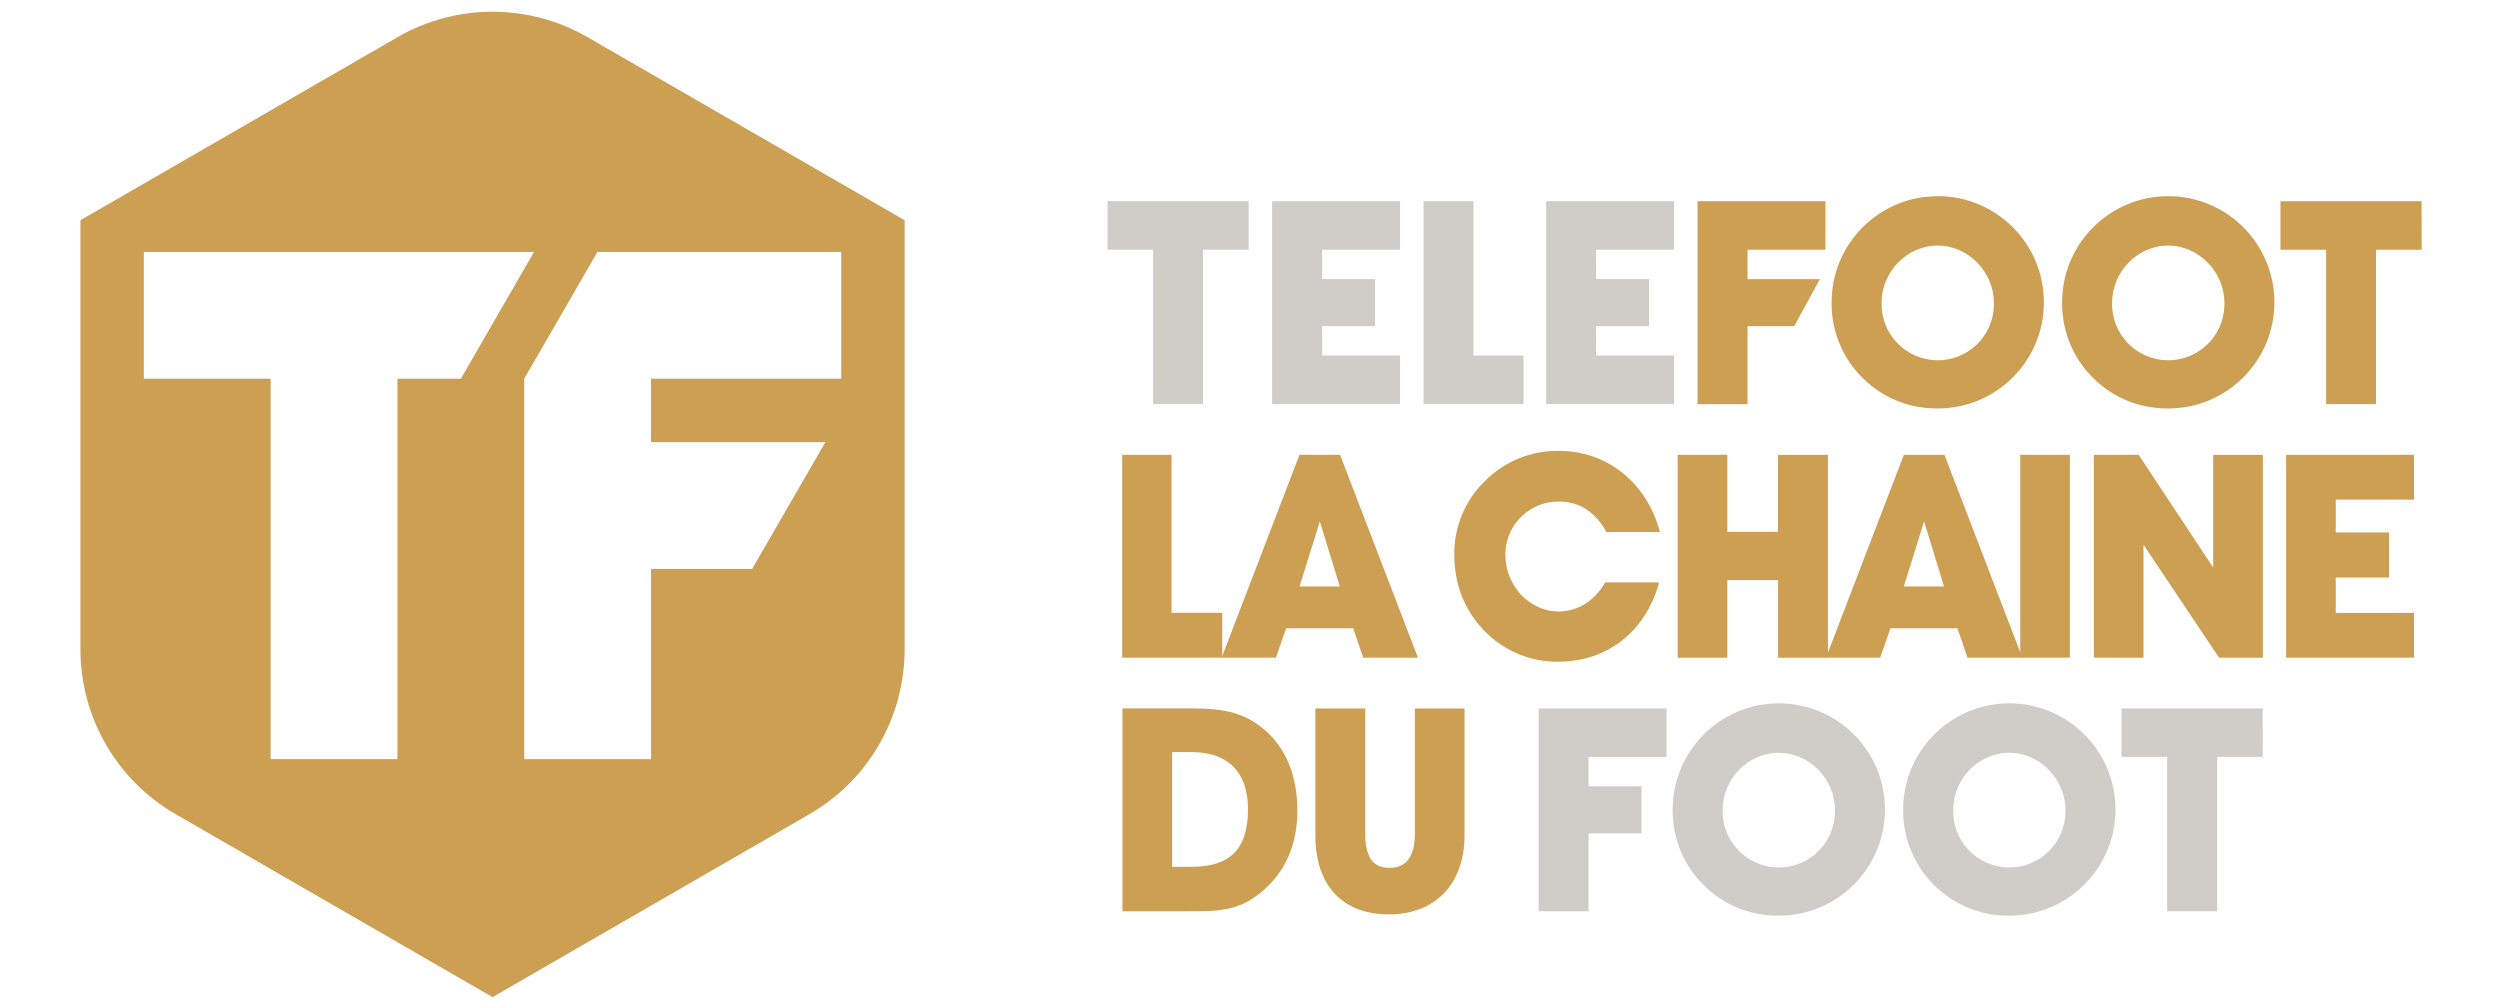 <?xml version="1.0" encoding="utf-8"?>
<!-- Generator: Adobe Illustrator 24.2.1, SVG Export Plug-In . SVG Version: 6.00 Build 0)  -->
<svg version="1.1"
	 id="svg2" xmlns:cc="http://web.resource.org/cc/" xmlns:dc="http://purl.org/dc/elements/1.1/" xmlns:inkscape="http://www.inkscape.org/namespaces/inkscape" xmlns:rdf="http://www.w3.org/1999/02/22-rdf-syntax-ns#" xmlns:sodipodi="http://sodipodi.sourceforge.net/DTD/sodipodi-0.dtd" xmlns:svg="http://www.w3.org/2000/svg"
	 xmlns="http://www.w3.org/2000/svg" xmlns:xlink="http://www.w3.org/1999/xlink" x="0px" y="0px" width="2000px"
	 height="804.721px" viewBox="0 0 2000 804.721" enable-background="new 0 0 2000 804.721" xml:space="preserve">
<rect fill="#FFFFFF" width="2000" height="804.721"/>
<g id="layer1" transform="translate(-332.745,-410.911)" inkscape:groupmode="layer" inkscape:label="Layer 1">
	<path id="path68644" d="M1692.713,482.319h2.382H1692.713"/>
	<path id="path68650" fill="#DE6A06" d="M1695.095,481.426v0.248V481.426"/>
</g>
<g id="Capa_2">
	<g id="logo">
		<polygon fill="#CECDC7" points="1017.711,160.963 1017.711,323.265 1120.042,323.265 1120.042,284.434 
			1057.698,284.434 1057.698,260.921 1100.039,260.921 1100.039,223.287 1057.698,223.287 1057.698,199.774 
			1120.042,199.774 1120.042,160.963 		"/>
		<polygon fill="#CECDC7" points="886.003,199.774 922.46,199.774 922.46,323.265 962.447,323.265 
			962.447,199.774 998.904,199.774 998.904,160.963 886.003,160.963 		"/>
		<polygon fill="#CECDC7" points="1178.816,160.963 1138.829,160.963 1138.829,323.265 1218.803,323.265 
			1218.803,284.434 1178.816,284.434 		"/>
		<polygon fill="#CECDC7" points="1236.92,160.963 1236.92,323.265 1339.231,323.265 1339.231,284.434 
			1276.887,284.434 1276.887,260.921 1319.227,260.921 1319.227,223.287 1276.887,223.287 1276.887,199.774 
			1339.231,199.774 1339.231,160.963 		"/>
		<path fill="#CC9F53" d="M1398.025,199.774V223.287h57.901l-20.552,37.654h-37.35v62.344h-39.987V160.983
			h102.311v38.79H1398.025z"/>
		<path fill="#CC9F53" d="M1465.279,241.871c-0.011-46.902,38.002-84.933,84.904-84.944
			c46.902-0.011,84.933,38.002,84.944,84.904s-38.002,84.933-84.905,84.944
			c-0.088,0-0.176-0-0.263-0c-46.374,0.395-84.288-36.878-84.683-83.253
			C1465.272,242.972,1465.272,242.421,1465.279,241.871z M1595.12,242.337
			c0-24.69-20.45-45.871-44.917-45.871c-24.934,0-44.937,21.18-44.937,45.871
			c-0.528,24.813,19.159,45.355,43.971,45.883c24.812,0.528,45.355-19.159,45.883-43.971
			c0.013-0.637,0.013-1.274,0-1.912H1595.12z"/>
		<path fill="#CC9F53" d="M1649.674,241.871c-0.011-46.902,38.002-84.933,84.904-84.944
			c46.902-0.011,84.933,38.002,84.944,84.904c0.011,46.902-38.002,84.933-84.904,84.944
			c-0.088,0-0.176-0-0.263-0c-46.374,0.395-84.288-36.878-84.683-83.253
			C1649.667,242.972,1649.667,242.421,1649.674,241.871z M1779.515,242.337
			c0-24.69-20.47-45.871-44.917-45.871c-24.934,0-44.937,21.18-44.937,45.871
			c-0.528,24.813,19.159,45.355,43.971,45.883c24.812,0.528,45.355-19.159,45.883-43.971
			c0.014-0.637,0.014-1.274,0-1.912H1779.515z"/>
		<path fill="#CC9F53" d="M1937.333,199.774h-36.518v123.491h-39.926V199.774h-36.518v-38.81h112.901
			L1937.333,199.774z"/>
		<polygon fill="#CECDC7" points="1230.895,566.718 1230.895,729.019 1270.882,729.019 1270.882,666.675 
			1313.222,666.675 1313.222,629.041 1270.882,629.041 1270.882,605.528 1333.205,605.528 
			1333.205,566.718 		"/>
		<path fill="#CECDC7" d="M1338.135,647.625c-0.011-46.902,38.002-84.933,84.904-84.944
			c46.902-0.011,84.933,38.002,84.944,84.904c0.011,46.902-38.002,84.933-84.904,84.944
			c-0.088,0-0.176-0-0.263-0c-46.374,0.395-84.288-36.878-84.683-83.253
			C1338.129,648.726,1338.129,648.176,1338.135,647.625z M1467.977,648.092
			c0-24.69-20.47-45.87-44.937-45.87c-24.913,0-44.917,21.18-44.917,45.87
			c-0.528,24.813,19.159,45.355,43.971,45.883c24.812,0.528,45.355-19.159,45.883-43.971
			c0.014-0.637,0.014-1.274,0-1.912H1467.977z"/>
		<path fill="#CECDC7" d="M1522.531,647.625c-0.011-46.902,38.002-84.933,84.904-84.944
			c46.902-0.011,84.933,38.002,84.944,84.904c0.011,46.902-38.002,84.933-84.904,84.944
			c-0.088,0-0.176-0-0.263-0c-46.374,0.395-84.288-36.878-84.683-83.253
			C1522.524,648.726,1522.524,648.176,1522.531,647.625z M1652.372,648.092
			c0-24.69-20.47-45.87-44.937-45.87c-24.934,0-44.917,21.18-44.917,45.87
			c-0.528,24.813,19.159,45.355,43.971,45.883c24.812,0.528,45.355-19.159,45.883-43.971
			c0.014-0.637,0.014-1.274,0-1.912H1652.372z"/>
		<path fill="#CECDC7" d="M1810.19,605.528h-36.518v123.491h-39.926V605.528h-36.518v-38.81h112.922
			L1810.19,605.528z"/>
		<path fill="#CC9F53" d="M897.973,729.019V566.718h55.467c25.786,0,43.821,3.408,60.701,19.395
			c15.52,14.607,23.737,35.828,23.737,62.527c0,24.65-7.993,44.958-23.513,60.255
			c-17.346,16.879-32.623,20.085-55.446,20.085L897.973,729.019z M998.397,647.321
			c0-29.214-15.743-45.647-44.958-45.647h-15.743v91.741h15.966
			C984.013,693.414,998.397,679.254,998.397,647.321z"/>
		<path fill="#CC9F53" d="M1092.187,566.758v99.937c0,18.259,5.701,27.612,19.172,27.612
			c13.917,0,20.531-9.129,20.531-27.612v-99.937h39.723V668.298c0,39.723-24.203,63.217-60.478,63.217
			c-36.741,0-58.834-22.58-58.834-63.217V566.758H1092.187z"/>
		<path fill="#CC9F53" d="M1020.734,526.142h-43.436l62.304-162.302h32.46l62.304,162.302h-43.821
			l-7.993-23.513h-53.6L1020.734,526.142z M1055.872,417.156l-16.23,52.018h32.197L1055.872,417.156z"/>
		<path fill="#CC9F53" d="M897.75,526.142V363.84h39.48v126.413h40.575v35.848L897.75,526.142z"/>
		<path fill="#CC9F53" d="M1246.739,529.327c-22.84,0.373-44.756-9.005-60.255-25.786
			c-15.297-16.23-23.047-36.295-23.047-60.255c-0.185-22.088,8.73-43.278,24.65-58.591
			c15.623-15.658,36.92-24.323,59.037-24.021c37.897,0,70.297,24.873,80.786,64.921h-42.827
			c-8.683-15.987-21.688-24.345-37.654-24.345c-23.403-0.415-42.711,18.221-43.125,41.624
			c-0.004,0.219-0.006,0.437-0.007,0.656c0,25.806,20.065,45.647,42.442,45.647
			c15.297,0,28.748-8.217,37.431-23.27h43.132C1316.57,505.367,1285.671,529.327,1246.739,529.327z"/>
		<path fill="#CC9F53" d="M1422.451,464.062h-40.575v62.08h-39.744V363.84h39.703v61.614h40.575v-61.573
			h39.947v162.302h-39.906V464.062z"/>
		<path fill="#CC9F53" d="M1504.15,526.142h-43.355l62.304-162.302h32.46l62.304,162.302h-43.862
			l-7.993-23.513h-53.641L1504.15,526.142z M1539.268,417.156l-16.23,52.018h32.176L1539.268,417.156z"/>
		<path fill="#CC9F53" d="M1616.199,526.142V363.84h39.723v162.302H1616.199z"/>
		<path fill="#CC9F53" d="M1675.074,526.142V363.84h35.828l59.646,90.179v-90.138h39.723v162.302h-34.996
			l-60.478-90.382v90.382L1675.074,526.142z"/>
		<path fill="#CC9F53" d="M1828.895,526.142V363.84h102.311v35.869h-62.608v26.232h42.604v36.072h-42.604
			v28.281h62.608v35.848H1828.895z"/>
		<path fill="#CC9F53" d="M470.105,29.762c-47.078-27.18-105.08-27.18-152.158,0L64.351,176.179v343.248
			c-0.035,54.396,28.971,104.672,76.079,131.87L394.026,797.693l253.597-146.396
			c47.108-27.198,76.114-77.475,76.079-131.87V176.179L470.105,29.762z M368.666,302.977h-50.719v304.316
			h-101.439v-304.316H115.07V201.539H427.237L368.666,302.977z M672.982,302.977h-152.158v50.719h139.478
			l-58.571,101.439h-80.907v152.158h-101.439v-304.316l58.571-101.439h195.026V302.977z"/>
	</g>
</g>
</svg>

